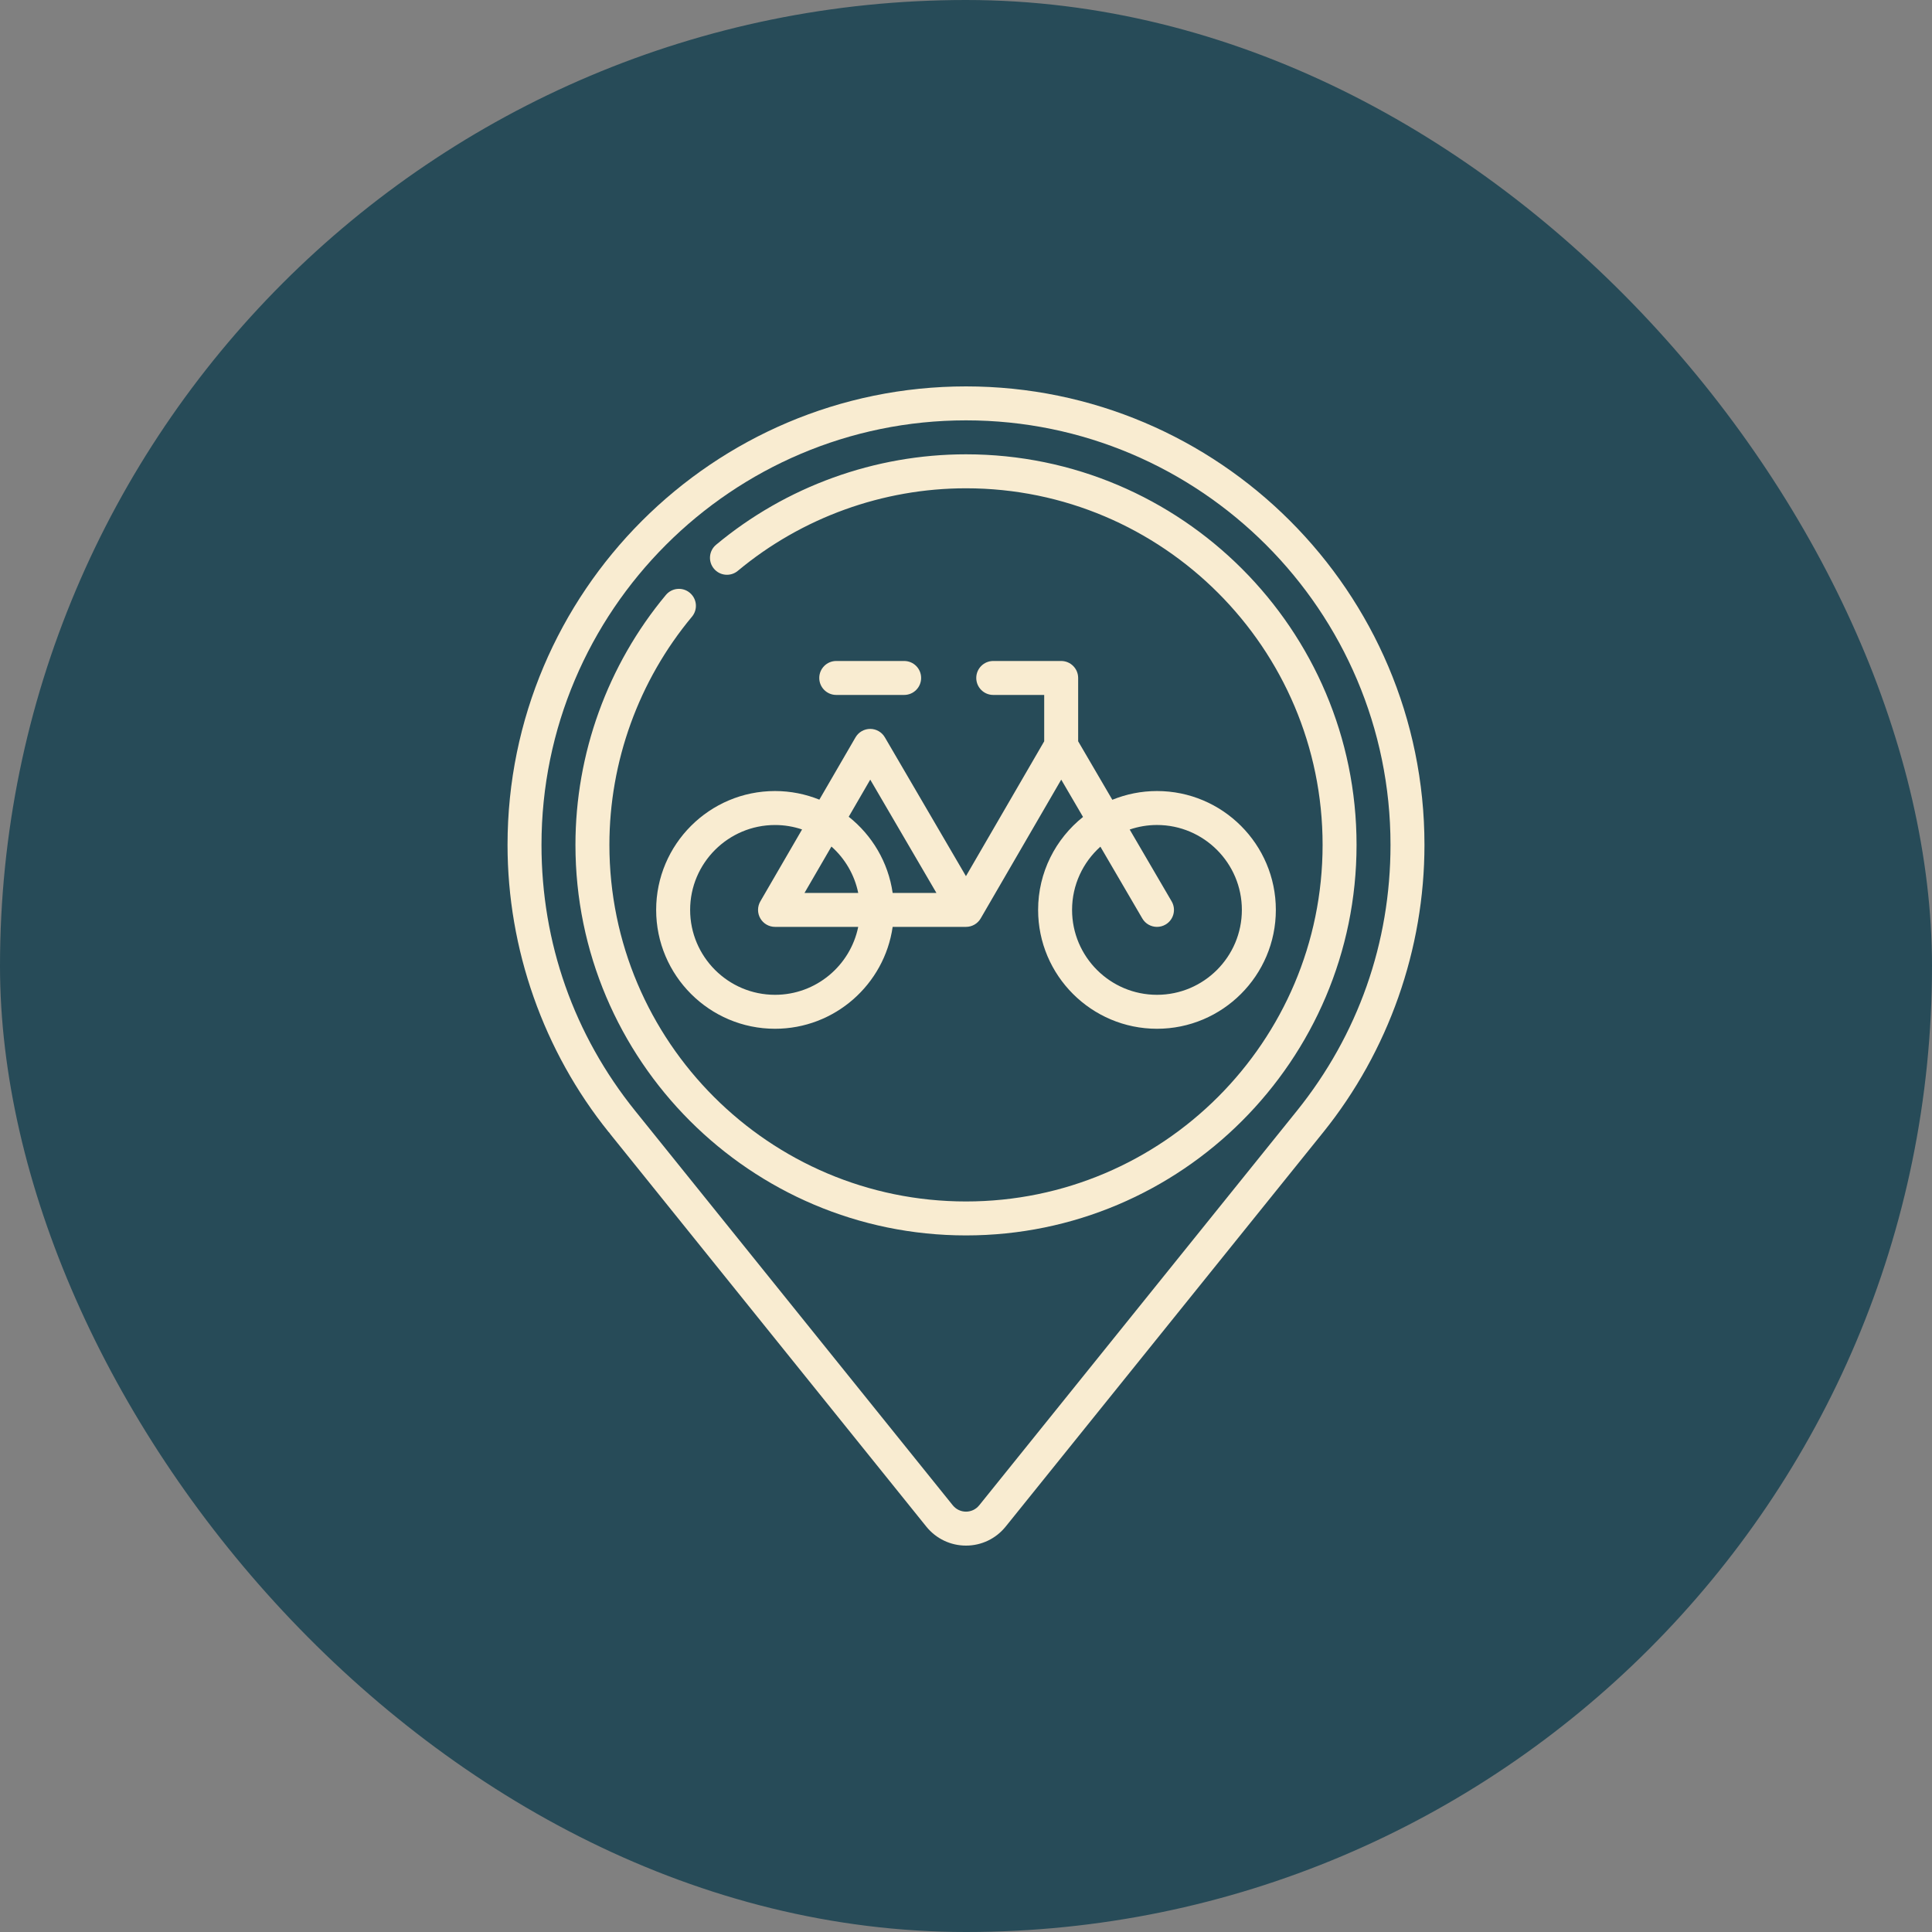 <svg width="80" height="80" viewBox="0 0 80 80" fill="none" xmlns="http://www.w3.org/2000/svg">
<rect x="0" y="0" width="80" height="80" fill="#808080" stroke="none"/>
<rect width="80" height="80" rx="40" fill="#274B58"/>
<g clip-path="url(#clip0_8_452)">
<path d="M27.17 37.677C27.17 40.391 29.378 42.599 32.092 42.599C34.567 42.599 36.621 40.762 36.963 38.38H40C40.251 38.38 40.482 38.247 40.608 38.03L43.943 32.283L44.846 33.828C43.713 34.731 42.986 36.12 42.986 37.677C42.986 40.391 45.194 42.599 47.908 42.599C50.622 42.599 52.83 40.391 52.83 37.677C52.83 34.963 50.622 32.755 47.908 32.755C47.254 32.755 46.63 32.885 46.059 33.117L44.644 30.695V28.073C44.644 27.684 44.329 27.37 43.941 27.37H41.128C40.74 27.37 40.425 27.684 40.425 28.073C40.425 28.461 40.74 28.776 41.128 28.776H43.238V30.696L39.998 36.28L36.64 30.531C36.514 30.315 36.283 30.182 36.033 30.182C35.782 30.183 35.55 30.316 35.425 30.532L33.928 33.112C33.36 32.883 32.741 32.755 32.092 32.755C29.378 32.755 27.17 34.963 27.17 37.677ZM45.565 35.059L47.301 38.032C47.431 38.256 47.667 38.38 47.908 38.38C48.029 38.38 48.151 38.349 48.263 38.284C48.598 38.089 48.711 37.658 48.515 37.323L46.778 34.349C47.133 34.228 47.513 34.161 47.908 34.161C49.846 34.161 51.423 35.739 51.423 37.677C51.423 39.616 49.846 41.193 47.908 41.193C45.969 41.193 44.392 39.616 44.392 37.677C44.392 36.638 44.846 35.703 45.565 35.059ZM36.035 32.283L38.775 36.974H36.963C36.78 35.701 36.108 34.584 35.144 33.82L36.035 32.283ZM34.428 35.053C34.984 35.548 35.383 36.217 35.537 36.974H33.313L34.428 35.053ZM31.483 38.028C31.608 38.246 31.841 38.38 32.092 38.38H35.537C35.21 39.983 33.79 41.193 32.092 41.193C30.154 41.193 28.577 39.616 28.577 37.677C28.577 35.739 30.154 34.162 32.092 34.162C32.484 34.162 32.86 34.227 33.212 34.346L31.484 37.324C31.358 37.542 31.357 37.81 31.483 38.028Z" fill="#F9ECD1"/>
<path d="M34.627 28.776H37.439C37.828 28.776 38.142 28.461 38.142 28.073C38.142 27.684 37.828 27.37 37.439 27.37H34.627C34.239 27.37 33.924 27.684 33.924 28.073C33.924 28.461 34.239 28.776 34.627 28.776Z" fill="#F9ECD1"/>
<path d="M40 18.812C36.224 18.812 32.549 20.142 29.652 22.557C29.353 22.806 29.313 23.249 29.562 23.548C29.81 23.846 30.254 23.886 30.552 23.637C33.197 21.433 36.552 20.219 40 20.219C48.142 20.219 54.766 26.843 54.766 34.984C54.766 43.126 48.142 49.75 40 49.75C31.858 49.75 25.234 43.126 25.234 34.984C25.234 31.536 26.448 28.181 28.653 25.536C28.902 25.238 28.862 24.795 28.563 24.546C28.265 24.297 27.822 24.338 27.573 24.636C25.158 27.533 23.828 31.208 23.828 34.984C23.828 43.902 31.083 51.156 40 51.156C48.917 51.156 56.172 43.902 56.172 34.984C56.172 26.067 48.917 18.812 40 18.812Z" fill="#F9ECD1"/>
<path d="M40 16C29.532 16 21.016 24.516 21.016 34.984C21.016 39.3 22.505 43.526 25.208 46.883L25.212 46.88C25.256 46.944 25.306 47.005 25.355 47.066L38.357 63.214C38.761 63.714 39.36 64 40 64C40.641 64 41.239 63.713 41.642 63.213C41.688 63.157 41.737 63.096 41.79 63.03L54.794 46.883C57.496 43.525 58.984 39.3 58.984 34.984C58.984 24.516 50.468 16 40 16V16ZM53.699 46.001C53.568 46.162 40.728 62.108 40.551 62.327C40.55 62.328 40.549 62.33 40.547 62.331C40.413 62.498 40.213 62.594 40 62.594C39.787 62.594 39.587 62.498 39.452 62.331C39.322 62.17 26.506 46.255 26.308 46.007C26.306 46.005 26.305 46.003 26.303 46.001C23.764 42.848 22.422 39.039 22.422 34.984C22.422 25.292 30.307 17.406 40 17.406C49.693 17.406 57.578 25.292 57.578 34.984C57.578 39.038 56.236 42.847 53.699 46.001Z" fill="#F9ECD1"/>
</g>
<defs>
<clipPath id="clip0_8_452">
<rect width="48" height="48" fill="white" transform="translate(16 16)"/>
</clipPath>
</defs>
</svg>
